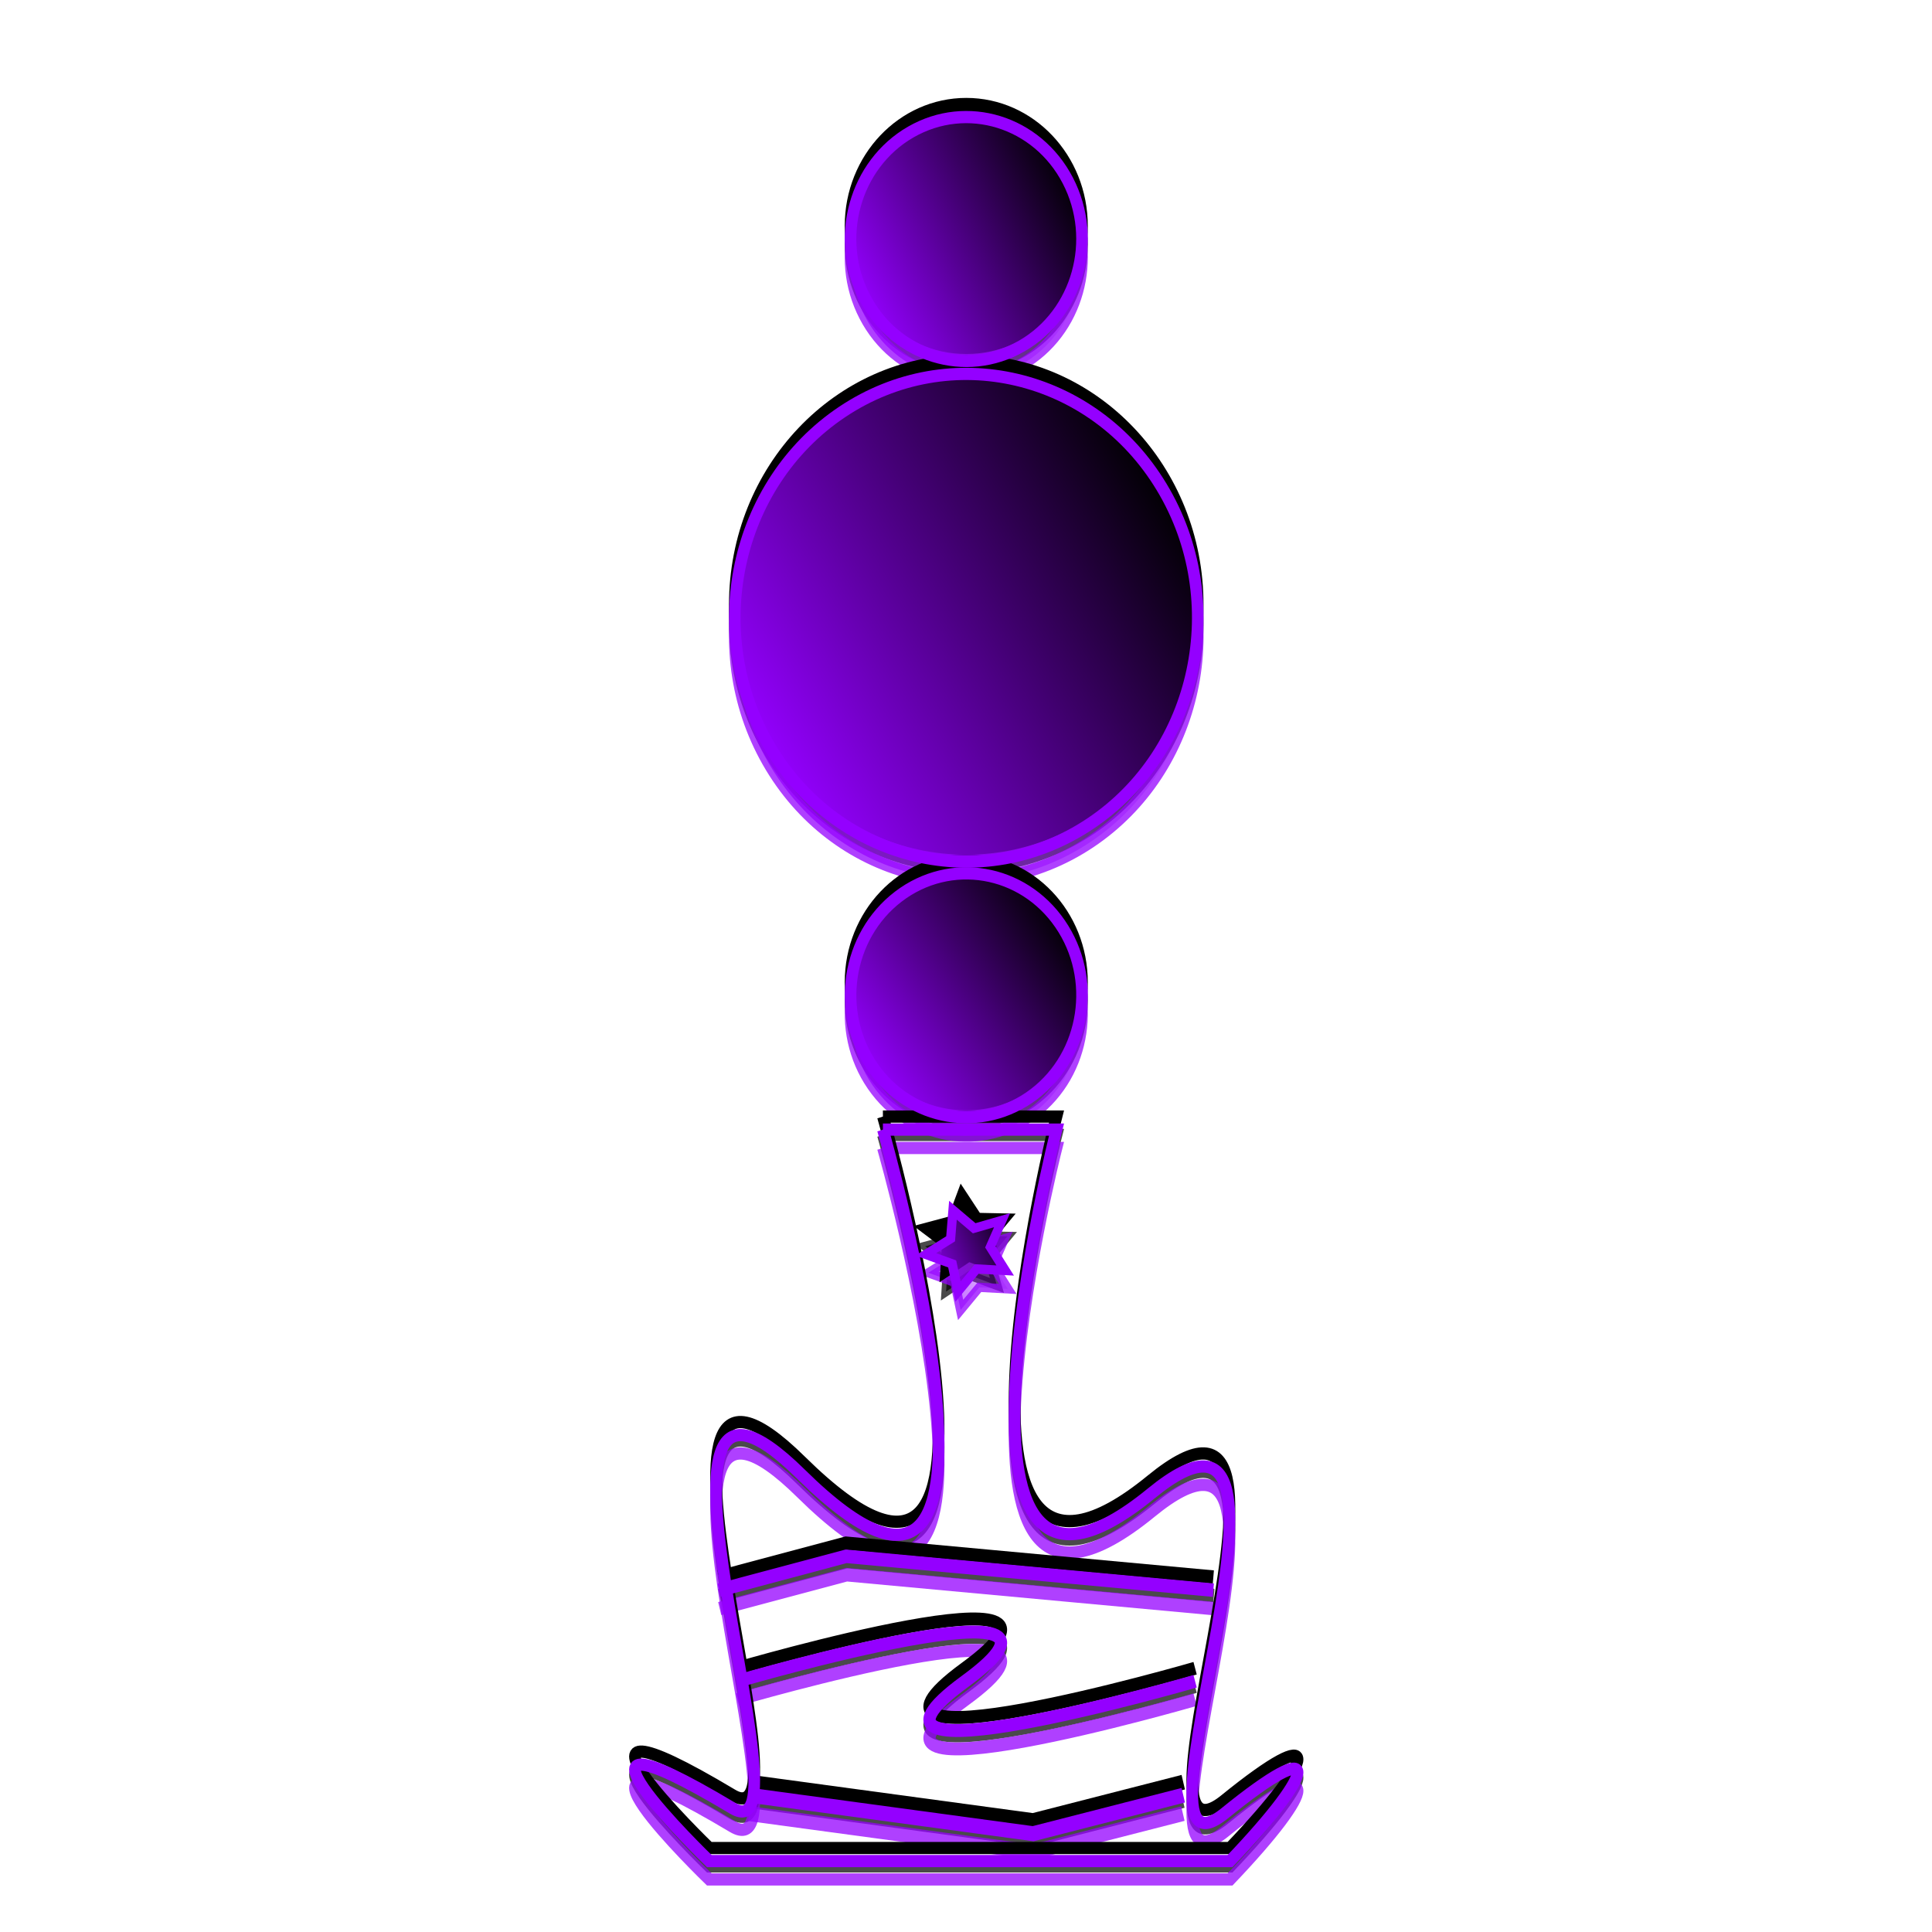 <?xml version="1.0" encoding="UTF-8" standalone="no"?>
<svg
   xmlns:dc="http://purl.org/dc/elements/1.1/"
   xmlns:cc="http://creativecommons.org/ns#"
   xmlns:rdf="http://www.w3.org/1999/02/22-rdf-syntax-ns#"
   xmlns:svg="http://www.w3.org/2000/svg"
   xmlns="http://www.w3.org/2000/svg"
   xmlns:xlink="http://www.w3.org/1999/xlink"
   xmlns:sodipodi="http://sodipodi.sourceforge.net/DTD/sodipodi-0.dtd"
   xmlns:inkscape="http://www.inkscape.org/namespaces/inkscape"
   width="200"
   height="200"
   viewBox="0 0 52.917 52.917"
   version="1.1"
   id="svg6808"
   inkscape:version="1.0.2 (e86c870879, 2021-01-15, custom)"
   sodipodi:docname="bd.svg"
   inkscape:export-filename="C:\Users\guilh\OneDrive\Ambiente de Trabalho\Estudar\12º ano\AI\edição de imagem\chessPieces\bin\bd.png"
   inkscape:export-xdpi="96"
   inkscape:export-ydpi="96">
  <defs
     id="defs6802">
    <linearGradient
       inkscape:collect="always"
       id="linearGradient7544">
      <stop
         style="stop-color:#9400ff;stop-opacity:1;"
         offset="0"
         id="stop7540" />
      <stop
         style="stop-color:#9400ff;stop-opacity:0;"
         offset="1"
         id="stop7542" />
    </linearGradient>
    <linearGradient
       inkscape:collect="always"
       id="linearGradient7536">
      <stop
         style="stop-color:#9400ff;stop-opacity:1;"
         offset="0"
         id="stop7532" />
      <stop
         style="stop-color:#9400ff;stop-opacity:0;"
         offset="1"
         id="stop7534" />
    </linearGradient>
    <linearGradient
       inkscape:collect="always"
       id="linearGradient7528">
      <stop
         style="stop-color:#9400ff;stop-opacity:1;"
         offset="0"
         id="stop7524" />
      <stop
         style="stop-color:#9400ff;stop-opacity:0;"
         offset="1"
         id="stop7526" />
    </linearGradient>
    <linearGradient
       inkscape:collect="always"
       id="linearGradient7520">
      <stop
         style="stop-color:#9400ff;stop-opacity:1;"
         offset="0"
         id="stop7516" />
      <stop
         style="stop-color:#9400ff;stop-opacity:0;"
         offset="1"
         id="stop7518" />
    </linearGradient>
    <linearGradient
       inkscape:collect="always"
       xlink:href="#linearGradient7520"
       id="linearGradient7522"
       x1="15.256"
       y1="21"
       x2="20.813"
       y2="21"
       gradientUnits="userSpaceOnUse"
       gradientTransform="translate(0.492,0.269)" />
    <linearGradient
       inkscape:collect="always"
       xlink:href="#linearGradient7528"
       id="linearGradient7530"
       x1="6.823"
       y1="29.086"
       x2="17.671"
       y2="29.086"
       gradientUnits="userSpaceOnUse"
       gradientTransform="translate(0.45,0.285)" />
    <linearGradient
       inkscape:collect="always"
       xlink:href="#linearGradient7536"
       id="linearGradient7538"
       x1="2.802"
       y1="36.371"
       x2="8.358"
       y2="36.371"
       gradientUnits="userSpaceOnUse"
       gradientTransform="translate(0.495,0.358)" />
    <linearGradient
       inkscape:collect="always"
       xlink:href="#linearGradient7544"
       id="linearGradient7546"
       x1="25.692"
       y1="31.459"
       x2="28.626"
       y2="31.459"
       gradientUnits="userSpaceOnUse" />
    <linearGradient
       inkscape:collect="always"
       xlink:href="#linearGradient7520"
       id="linearGradient7620"
       gradientUnits="userSpaceOnUse"
       x1="15.256"
       y1="21"
       x2="20.813"
       y2="21"
       gradientTransform="translate(30.17,57.096)" />
    <linearGradient
       inkscape:collect="always"
       xlink:href="#linearGradient7528"
       id="linearGradient7622"
       gradientUnits="userSpaceOnUse"
       x1="6.823"
       y1="29.086"
       x2="17.671"
       y2="29.086"
       gradientTransform="translate(26.387,58.939)" />
    <linearGradient
       inkscape:collect="always"
       xlink:href="#linearGradient7536"
       id="linearGradient7624"
       gradientUnits="userSpaceOnUse"
       x1="2.802"
       y1="36.371"
       x2="8.358"
       y2="36.371"
       gradientTransform="translate(22.74,60.441)" />
    <linearGradient
       inkscape:collect="always"
       xlink:href="#linearGradient7544"
       id="linearGradient7626"
       gradientUnits="userSpaceOnUse"
       x1="25.692"
       y1="31.459"
       x2="28.626"
       y2="31.459" />
    <linearGradient
       inkscape:collect="always"
       xlink:href="#linearGradient7520"
       id="linearGradient7780"
       gradientUnits="userSpaceOnUse"
       x1="15.256"
       y1="21"
       x2="20.813"
       y2="21"
       gradientTransform="translate(41.154,-1.539)" />
    <linearGradient
       inkscape:collect="always"
       xlink:href="#linearGradient7528"
       id="linearGradient7782"
       gradientUnits="userSpaceOnUse"
       x1="6.823"
       y1="29.086"
       x2="17.671"
       y2="29.086"
       gradientTransform="translate(41.167,1.144)" />
    <linearGradient
       inkscape:collect="always"
       xlink:href="#linearGradient7536"
       id="linearGradient7784"
       gradientUnits="userSpaceOnUse"
       x1="2.802"
       y1="36.371"
       x2="8.358"
       y2="36.371"
       gradientTransform="translate(41.02,3.655)" />
    <linearGradient
       inkscape:collect="always"
       xlink:href="#linearGradient7544"
       id="linearGradient7786"
       gradientUnits="userSpaceOnUse"
       x1="25.692"
       y1="31.459"
       x2="28.626"
       y2="31.459" />
    <filter
       inkscape:collect="always"
       style="color-interpolation-filters:sRGB"
       id="filter8316"
       x="-0.081"
       width="1.161"
       y="-0.081"
       height="1.161">
      <feGaussianBlur
         inkscape:collect="always"
         stdDeviation="0.178"
         id="feGaussianBlur8318" />
    </filter>
    <filter
       inkscape:collect="always"
       style="color-interpolation-filters:sRGB"
       id="filter8320"
       x="-0.04"
       width="1.081"
       y="-0.04"
       height="1.081">
      <feGaussianBlur
         inkscape:collect="always"
         stdDeviation="0.178"
         id="feGaussianBlur8322" />
    </filter>
    <filter
       inkscape:collect="always"
       style="color-interpolation-filters:sRGB"
       id="filter8324"
       x="-0.081"
       width="1.161"
       y="-0.081"
       height="1.161">
      <feGaussianBlur
         inkscape:collect="always"
         stdDeviation="0.178"
         id="feGaussianBlur8326" />
    </filter>
    <filter
       inkscape:collect="always"
       style="color-interpolation-filters:sRGB"
       id="filter8328"
       x="-0.028"
       width="1.056"
       y="-0.027"
       height="1.054">
      <feGaussianBlur
         inkscape:collect="always"
         stdDeviation="0.178"
         id="feGaussianBlur8330" />
    </filter>
    <filter
       inkscape:collect="always"
       style="color-interpolation-filters:sRGB"
       id="filter8332"
       x="-0.043"
       width="1.086"
       y="-0.512"
       height="2.023">
      <feGaussianBlur
         inkscape:collect="always"
         stdDeviation="0.178"
         id="feGaussianBlur8334" />
    </filter>
    <filter
       inkscape:collect="always"
       style="color-interpolation-filters:sRGB"
       id="filter8336"
       x="-0.041"
       width="1.082"
       y="-0.2"
       height="1.4">
      <feGaussianBlur
         inkscape:collect="always"
         stdDeviation="0.178"
         id="feGaussianBlur8338" />
    </filter>
    <filter
       inkscape:collect="always"
       style="color-interpolation-filters:sRGB"
       id="filter8340"
       x="-0.038"
       width="1.076"
       y="-0.581"
       height="2.163">
      <feGaussianBlur
         inkscape:collect="always"
         stdDeviation="0.178"
         id="feGaussianBlur8342" />
    </filter>
    <filter
       inkscape:collect="always"
       style="color-interpolation-filters:sRGB"
       id="filter8344"
       x="-0.236"
       width="1.472"
       y="-0.238"
       height="1.477">
      <feGaussianBlur
         inkscape:collect="always"
         stdDeviation="0.231"
         id="feGaussianBlur8346" />
    </filter>
    <filter
       inkscape:collect="always"
       style="color-interpolation-filters:sRGB"
       id="filter8348"
       x="-0.081"
       width="1.161"
       y="-0.081"
       height="1.161">
      <feGaussianBlur
         inkscape:collect="always"
         stdDeviation="0.178"
         id="feGaussianBlur8350" />
    </filter>
    <filter
       inkscape:collect="always"
       style="color-interpolation-filters:sRGB"
       id="filter8352"
       x="-0.04"
       width="1.081"
       y="-0.04"
       height="1.081">
      <feGaussianBlur
         inkscape:collect="always"
         stdDeviation="0.178"
         id="feGaussianBlur8354" />
    </filter>
    <filter
       inkscape:collect="always"
       style="color-interpolation-filters:sRGB"
       id="filter8356"
       x="-0.081"
       width="1.161"
       y="-0.081"
       height="1.161">
      <feGaussianBlur
         inkscape:collect="always"
         stdDeviation="0.178"
         id="feGaussianBlur8358" />
    </filter>
    <filter
       inkscape:collect="always"
       style="color-interpolation-filters:sRGB"
       id="filter8360"
       x="-0.028"
       width="1.056"
       y="-0.027"
       height="1.054">
      <feGaussianBlur
         inkscape:collect="always"
         stdDeviation="0.178"
         id="feGaussianBlur8362" />
    </filter>
    <filter
       inkscape:collect="always"
       style="color-interpolation-filters:sRGB"
       id="filter8364"
       x="-0.043"
       width="1.086"
       y="-0.512"
       height="2.023">
      <feGaussianBlur
         inkscape:collect="always"
         stdDeviation="0.178"
         id="feGaussianBlur8366" />
    </filter>
    <filter
       inkscape:collect="always"
       style="color-interpolation-filters:sRGB"
       id="filter8368"
       x="-0.041"
       width="1.082"
       y="-0.2"
       height="1.4">
      <feGaussianBlur
         inkscape:collect="always"
         stdDeviation="0.178"
         id="feGaussianBlur8370" />
    </filter>
    <filter
       inkscape:collect="always"
       style="color-interpolation-filters:sRGB"
       id="filter8372"
       x="-0.038"
       width="1.076"
       y="-0.581"
       height="2.163">
      <feGaussianBlur
         inkscape:collect="always"
         stdDeviation="0.178"
         id="feGaussianBlur8374" />
    </filter>
    <filter
       inkscape:collect="always"
       style="color-interpolation-filters:sRGB"
       id="filter8376"
       x="-0.245"
       width="1.489"
       y="-0.233"
       height="1.466">
      <feGaussianBlur
         inkscape:collect="always"
         stdDeviation="0.231"
         id="feGaussianBlur8378" />
    </filter>
  </defs>
  <sodipodi:namedview
     id="base"
     pagecolor="#ffffff"
     bordercolor="#666666"
     borderopacity="1.0"
     inkscape:pageopacity="0.0"
     inkscape:pageshadow="2"
     inkscape:zoom="2.8"
     inkscape:cx="127.99319"
     inkscape:cy="104.16096"
     inkscape:document-units="mm"
     inkscape:current-layer="layer1"
     inkscape:document-rotation="0"
     showgrid="true"
     units="px"
     showguides="true"
     inkscape:guide-bbox="true"
     inkscape:snap-global="true"
     inkscape:window-width="1738"
     inkscape:window-height="1030"
     inkscape:window-x="128"
     inkscape:window-y="0"
     inkscape:window-maximized="0">
    <inkscape:grid
       type="xygrid"
       id="grid7371" />
    <sodipodi:guide
       position="25.135,50.271"
       orientation="0,-1"
       id="guide7508" />
    <sodipodi:guide
       position="17.198,25.135"
       orientation="1,0"
       id="guide7510" />
    <sodipodi:guide
       position="25.135,1.323"
       orientation="0,-1"
       id="guide7512" />
    <sodipodi:guide
       position="35.719,19.844"
       orientation="1,0"
       id="guide7514" />
  </sodipodi:namedview>
  <g
     inkscape:label="Camada 1"
     inkscape:groupmode="layer"
     id="layer1">
    <circle
       style="fill:url(#linearGradient7620);fill-opacity:1;stroke:#9400ff;stroke-width:0.265;stroke-opacity:1"
       id="path1501-2-7"
       cx="48.204"
       cy="78.096"
       r="2.646"
       transform="rotate(-28.667)" />
    <circle
       style="fill:url(#linearGradient7622);fill-opacity:1;stroke:#9400ff;stroke-width:0.265;stroke-opacity:1"
       id="path1503-3-2"
       cx="38.634"
       cy="88.026"
       r="5.292"
       transform="rotate(-32.401)" />
    <circle
       style="fill:url(#linearGradient7624);fill-opacity:1;stroke:#9400ff;stroke-width:0.265;stroke-opacity:1"
       id="path1501-6-0-1"
       cx="28.32"
       cy="96.811"
       r="2.646"
       transform="rotate(-35.901)" />
    <path
       style="fill:none;stroke:#9400ff;stroke-width:0.265px;stroke-linecap:butt;stroke-linejoin:miter;stroke-opacity:1"
       d="m 77.674,64.728 c 0,0 3.869,12.854 -1.87,7.481 -4.448,-4.164 0.409,8.367 -1.568,7.246 -4.69,-2.662 -0.531,1.148 -0.531,1.148 l 11.906,1e-6 c 2.036,-2.026 2.121,-2.765 -0.115,-1.042 -2.565,1.975 2.634,-10.294 -1.687,-6.937 -5.398,4.194 -2.166,-7.896 -2.166,-7.896 h -3.969"
       id="path1530-6-5"
       sodipodi:nodetypes="cssccsscc" />
    <path
       style="fill:none;stroke:#9400ff;stroke-width:0.324px;stroke-linecap:butt;stroke-linejoin:miter;stroke-opacity:1"
       d="m 74.748,79.174 6.489,0.835 3.433,-0.835"
       id="path1532-7-7"
       sodipodi:nodetypes="ccc" />
    <path
       style="fill:none;stroke:#9400ff;stroke-width:0.281px;stroke-linecap:butt;stroke-linejoin:miter;stroke-opacity:1"
       d="m 74.561,76.701 c 0,0 8.674,-2.405 5.206,0 -3.468,2.405 5.257,0 5.257,0"
       id="path1534-1-2"
       sodipodi:nodetypes="czc" />
    <path
       style="fill:none;stroke:#9400ff;stroke-width:0.292px;stroke-linecap:butt;stroke-linejoin:miter;stroke-opacity:1"
       d="m 74.093,74.724 2.901,-0.735 8.397,0.735"
       id="path1536-3-6"
       sodipodi:nodetypes="ccc" />
    <path
       sodipodi:type="star"
       style="fill:url(#linearGradient7626);fill-opacity:1;stroke:#9400ff;stroke-width:0.265;stroke-opacity:1"
       id="path1538-7-7"
       sodipodi:sides="5"
       sodipodi:cx="27.161266"
       sodipodi:cy="31.604622"
       sodipodi:r1="1.2428751"
       sodipodi:r2="0.62143755"
       sodipodi:arg1="0.93804749"
       sodipodi:arg2="1.566366"
       inkscape:flatsided="false"
       inkscape:rounded="0"
       inkscape:randomized="0"
       inkscape:transform-center-x="0.076124021"
       inkscape:transform-center-y="0.033341947"
       transform="matrix(0.739,-0.31,0.288,0.685,50.548,54.098)"
       d="m 27.896,32.607 -0.732,-0.381 -0.729,0.387 0.136,-0.814 -0.594,-0.573 0.816,-0.122 0.362,-0.742 0.369,0.738 0.817,0.115 -0.588,0.579 z" />
    <circle
       style="fill:#000000;fill-opacity:1;stroke:#000000;stroke-width:0.265;stroke-opacity:1"
       id="path1501-9-0"
       cx="73.523"
       cy="99.733"
       r="2.646" />
    <circle
       style="fill:#000000;fill-opacity:1;stroke:#000000;stroke-width:0.265;stroke-opacity:1"
       id="path1503-8-8"
       cx="73.551"
       cy="107.954"
       r="5.292" />
    <circle
       style="fill:#000000;fill-opacity:1;stroke:#000000;stroke-width:0.265;stroke-opacity:1"
       id="path1501-6-7-1"
       cx="73.472"
       cy="116.147"
       r="2.646" />
    <path
       style="fill:none;stroke:#000000;stroke-width:0.265px;stroke-linecap:butt;stroke-linejoin:miter;stroke-opacity:1"
       d="m 71.438,119.062 c 0,0 3.869,12.854 -1.87,7.481 -4.448,-4.164 0.409,8.367 -1.568,7.246 -4.69,-2.662 -0.531,1.148 -0.531,1.148 h 11.906 c 2.036,-2.026 2.121,-2.765 -0.115,-1.042 -2.565,1.975 2.634,-10.294 -1.687,-6.937 -5.398,4.194 -2.166,-7.896 -2.166,-7.896 H 71.438"
       id="path1530-9-9"
       sodipodi:nodetypes="cssccsscc" />
    <path
       style="fill:none;stroke:#000000;stroke-width:0.324px;stroke-linecap:butt;stroke-linejoin:miter;stroke-opacity:1"
       d="m 68.511,133.508 6.489,0.835 3.433,-0.835"
       id="path1532-6-2"
       sodipodi:nodetypes="ccc" />
    <path
       style="fill:none;stroke:#000000;stroke-width:0.281px;stroke-linecap:butt;stroke-linejoin:miter;stroke-opacity:1"
       d="m 68.324,131.036 c 0,0 8.674,-2.405 5.206,0 -3.468,2.405 5.257,0 5.257,0"
       id="path1534-8-2"
       sodipodi:nodetypes="czc" />
    <path
       style="fill:none;stroke:#000000;stroke-width:0.292px;stroke-linecap:butt;stroke-linejoin:miter;stroke-opacity:1"
       d="m 67.856,129.058 2.901,-0.735 8.397,0.735"
       id="path1536-9-1"
       sodipodi:nodetypes="ccc" />
    <path
       sodipodi:type="star"
       style="fill:#000000;fill-opacity:1;stroke:#000000;stroke-width:0.265;stroke-opacity:1"
       id="path1538-5-5"
       sodipodi:sides="5"
       sodipodi:cx="27.161266"
       sodipodi:cy="31.604622"
       sodipodi:r1="1.2428751"
       sodipodi:r2="0.62143755"
       sodipodi:arg1="0.93804749"
       sodipodi:arg2="1.566366"
       inkscape:flatsided="false"
       inkscape:rounded="0"
       inkscape:randomized="0"
       inkscape:transform-center-x="0.032829717"
       inkscape:transform-center-y="-0.054046142"
       transform="matrix(0.796,-0.088,0.082,0.738,49.244,100.72)"
       d="m 27.896,32.607 -0.732,-0.381 -0.729,0.387 0.136,-0.814 -0.594,-0.573 0.816,-0.122 0.362,-0.742 0.369,0.738 0.817,0.115 -0.588,0.579 z" />
    <g
       id="g1035"
       transform="matrix(1.198,0,0,1.262,-5.231,-5.286)">
      <ellipse
         style="opacity:1;fill:#ffffff;fill-opacity:1;stroke:#ffffff;stroke-width:0.278;stroke-opacity:1"
         id="path1501-9-7"
         cx="26.458"
         cy="8.857"
         rx="2.88"
         ry="2.684" />
      <ellipse
         style="opacity:1;fill:#ffffff;fill-opacity:1;stroke:#ffffff;stroke-width:0.278;stroke-opacity:1"
         id="path1503-8-0"
         cx="26.458"
         cy="17.196"
         rx="5.761"
         ry="5.368" />
      <ellipse
         style="opacity:1;fill:#ffffff;fill-opacity:1;stroke:#ffffff;stroke-width:0.278;stroke-opacity:1"
         id="path1501-6-7-11"
         cx="26.458"
         cy="25.507"
         rx="2.88"
         ry="2.684" />
      <path
         style="opacity:1;fill:#ffffff;fill-opacity:1;stroke:#ffffff;stroke-width:0.278px;stroke-linecap:butt;stroke-linejoin:miter;stroke-opacity:1"
         d="m 24.383,28.464 c 0,0 4.212,13.038 -2.036,7.589 -4.843,-4.223 0.445,8.488 -1.706,7.35 -5.106,-2.7 -0.578,1.164 -0.578,1.164 h 12.961 c 2.216,-2.055 2.309,-2.804 -0.125,-1.057 -2.793,2.004 2.867,-10.442 -1.837,-7.036 -5.877,4.254 -2.358,-8.009 -2.358,-8.009 h -4.32"
         id="path1530-9-4"
         sodipodi:nodetypes="cssccsscc" />
      <path
         style="opacity:1;fill:#ffffff;fill-opacity:1;stroke:#ffffff;stroke-width:0.341px;stroke-linecap:butt;stroke-linejoin:miter;stroke-opacity:1"
         d="m 21.049,43.118 7.064,0.847 3.737,-0.847"
         id="path1532-6-9"
         sodipodi:nodetypes="ccc" />
      <path
         style="opacity:1;fill:#ffffff;fill-opacity:1;stroke:#ffffff;stroke-width:0.296px;stroke-linecap:butt;stroke-linejoin:miter;stroke-opacity:1"
         d="m 20.763,40.609 c 0,0 9.443,-2.44 5.668,0 -3.775,2.44 5.723,0 5.723,0"
         id="path1534-8-24"
         sodipodi:nodetypes="czc" />
      <path
         style="opacity:1;fill:#ffffff;fill-opacity:1;stroke:#ffffff;stroke-width:0.307px;stroke-linecap:butt;stroke-linejoin:miter;stroke-opacity:1"
         d="m 20.32,38.603 3.158,-0.746 9.141,0.746"
         id="path1536-9-19"
         sodipodi:nodetypes="ccc" />
      <path
         sodipodi:type="star"
         style="opacity:1;fill:#ffffff;fill-opacity:1;stroke:#ffffff;stroke-width:0.265;stroke-opacity:1"
         id="path1538-5-9"
         sodipodi:sides="5"
         sodipodi:cx="27.161266"
         sodipodi:cy="31.604622"
         sodipodi:r1="1.2428751"
         sodipodi:r2="0.62143755"
         sodipodi:arg1="0.93804749"
         sodipodi:arg2="1.566366"
         inkscape:flatsided="false"
         inkscape:rounded="0"
         inkscape:randomized="0"
         inkscape:transform-center-x="0.035739121"
         inkscape:transform-center-y="-0.054822786"
         transform="matrix(0.867,-0.09,0.089,0.749,0.137,9.859)"
         d="m 27.896,32.607 -0.732,-0.381 -0.729,0.387 0.136,-0.814 -0.594,-0.573 0.816,-0.122 0.362,-0.742 0.369,0.738 0.817,0.115 -0.588,0.579 z" />
      <ellipse
         style="opacity:1;fill:#ffffff;fill-opacity:1;stroke:#ffffff;stroke-width:0.279;stroke-opacity:1"
         id="path1501-2-8"
         cx="18.224"
         cy="20.194"
         transform="matrix(0.891,-0.454,0.506,0.862,0,0)"
         rx="2.836"
         ry="2.73" />
      <ellipse
         style="opacity:1;fill:#ffffff;fill-opacity:1;stroke:#ffffff;stroke-width:0.279;stroke-opacity:1"
         id="path1503-3-7"
         cx="12.05"
         cy="28.575"
         transform="matrix(0.861,-0.509,0.563,0.827,0,0)"
         rx="5.651"
         ry="5.483" />
      <ellipse
         style="opacity:1;fill:#ffffff;fill-opacity:1;stroke:#ffffff;stroke-width:0.279;stroke-opacity:1"
         id="path1501-6-0-0"
         cx="5.08"
         cy="36.262"
         transform="matrix(0.829,-0.559,0.614,0.79,0,0)"
         rx="2.814"
         ry="2.753" />
      <path
         style="opacity:1;fill:#ffffff;fill-opacity:1;stroke:#ffffff;stroke-width:0.278px;stroke-linecap:butt;stroke-linejoin:miter;stroke-opacity:1"
         d="m 24.383,28.752 c 0,0 4.212,13.038 -2.036,7.589 -4.843,-4.223 0.445,8.488 -1.706,7.35 -5.106,-2.7 -0.578,1.164 -0.578,1.164 l 12.961,10e-7 c 2.216,-2.055 2.309,-2.804 -0.125,-1.057 -2.793,2.004 2.867,-10.442 -1.837,-7.036 -5.877,4.254 -2.358,-8.009 -2.358,-8.009 h -4.32"
         id="path1530-6-6"
         sodipodi:nodetypes="cssccsscc" />
      <path
         style="opacity:1;fill:#ffffff;fill-opacity:1;stroke:#ffffff;stroke-width:0.341px;stroke-linecap:butt;stroke-linejoin:miter;stroke-opacity:1"
         d="M 21.049,43.405 28.113,44.252 31.85,43.405"
         id="path1532-7-6"
         sodipodi:nodetypes="ccc" />
      <path
         style="opacity:1;fill:#ffffff;fill-opacity:1;stroke:#ffffff;stroke-width:0.296px;stroke-linecap:butt;stroke-linejoin:miter;stroke-opacity:1"
         d="m 20.763,40.897 c 0,0 9.443,-2.44 5.668,0 -3.775,2.44 5.723,0 5.723,0"
         id="path1534-1-3"
         sodipodi:nodetypes="czc" />
      <path
         style="opacity:1;fill:#ffffff;fill-opacity:1;stroke:#ffffff;stroke-width:0.307px;stroke-linecap:butt;stroke-linejoin:miter;stroke-opacity:1"
         d="m 20.32,38.891 3.158,-0.746 9.141,0.746"
         id="path1536-3-1"
         sodipodi:nodetypes="ccc" />
      <path
         sodipodi:type="star"
         style="opacity:1;fill:#ffffff;fill-opacity:1;stroke:#ffffff;stroke-width:0.265;stroke-opacity:1"
         id="path1538-7-72"
         sodipodi:sides="5"
         sodipodi:cx="27.161266"
         sodipodi:cy="31.604622"
         sodipodi:r1="1.2428751"
         sodipodi:r2="0.62143755"
         sodipodi:arg1="0.93804749"
         sodipodi:arg2="1.566366"
         inkscape:flatsided="false"
         inkscape:rounded="0"
         inkscape:randomized="0"
         inkscape:transform-center-x="0.082870434"
         inkscape:transform-center-y="0.033820908"
         transform="matrix(0.804,-0.315,0.313,0.694,-5.173,17.969)"
         d="m 27.896,32.607 -0.732,-0.381 -0.729,0.387 0.136,-0.814 -0.594,-0.573 0.816,-0.122 0.362,-0.742 0.369,0.738 0.817,0.115 -0.588,0.579 z" />
      <ellipse
         style="opacity:1;fill:#ffffff;fill-opacity:1;stroke:#ffffff;stroke-width:0.278;stroke-opacity:1"
         id="path1501-9-6-3"
         cx="26.458"
         cy="8.453"
         rx="2.88"
         ry="2.684" />
      <ellipse
         style="opacity:1;fill:#ffffff;fill-opacity:1;stroke:#ffffff;stroke-width:0.278;stroke-opacity:1"
         id="path1503-8-1-9"
         cx="26.458"
         cy="16.792"
         rx="5.761"
         ry="5.368" />
      <ellipse
         style="opacity:1;fill:#ffffff;fill-opacity:1;stroke:#ffffff;stroke-width:0.278;stroke-opacity:1"
         id="path1501-6-7-12-8"
         cx="26.458"
         cy="25.103"
         rx="2.88"
         ry="2.684" />
      <path
         style="opacity:1;fill:#ffffff;fill-opacity:1;stroke:#ffffff;stroke-width:0.278px;stroke-linecap:butt;stroke-linejoin:miter;stroke-opacity:1"
         d="m 24.383,28.06 c 0,0 4.212,13.038 -2.036,7.589 -4.843,-4.223 0.445,8.488 -1.706,7.35 -5.106,-2.7 -0.578,1.164 -0.578,1.164 h 12.961 c 2.216,-2.055 2.309,-2.804 -0.125,-1.057 -2.793,2.004 2.867,-10.442 -1.837,-7.036 -5.877,4.254 -2.358,-8.009 -2.358,-8.009 h -4.32"
         id="path1530-9-0-8"
         sodipodi:nodetypes="cssccsscc" />
      <path
         style="opacity:1;fill:#ffffff;fill-opacity:1;stroke:#ffffff;stroke-width:0.341px;stroke-linecap:butt;stroke-linejoin:miter;stroke-opacity:1"
         d="m 21.049,42.713 7.064,0.847 3.737,-0.847"
         id="path1532-6-7-9"
         sodipodi:nodetypes="ccc" />
      <path
         style="opacity:1;fill:#ffffff;fill-opacity:1;stroke:#ffffff;stroke-width:0.296px;stroke-linecap:butt;stroke-linejoin:miter;stroke-opacity:1"
         d="m 20.763,40.205 c 0,0 9.443,-2.44 5.668,0 -3.775,2.44 5.723,0 5.723,0"
         id="path1534-8-5-5"
         sodipodi:nodetypes="czc" />
      <path
         style="opacity:1;fill:#ffffff;fill-opacity:1;stroke:#ffffff;stroke-width:0.307px;stroke-linecap:butt;stroke-linejoin:miter;stroke-opacity:1"
         d="m 20.32,38.199 3.158,-0.746 9.141,0.746"
         id="path1536-9-3-8"
         sodipodi:nodetypes="ccc" />
      <path
         sodipodi:type="star"
         style="opacity:1;fill:#ffffff;fill-opacity:1;stroke:#ffffff;stroke-width:0.265;stroke-opacity:1"
         id="path1538-5-3-9"
         sodipodi:sides="5"
         sodipodi:cx="27.161266"
         sodipodi:cy="31.604622"
         sodipodi:r1="1.2428751"
         sodipodi:r2="0.62143755"
         sodipodi:arg1="0.93804749"
         sodipodi:arg2="1.566366"
         inkscape:flatsided="false"
         inkscape:rounded="0"
         inkscape:randomized="0"
         inkscape:transform-center-x="0.035738464"
         inkscape:transform-center-y="-0.054822153"
         transform="matrix(0.867,-0.09,0.089,0.749,0.137,9.454)"
         d="m 27.896,32.607 -0.732,-0.381 -0.729,0.387 0.136,-0.814 -0.594,-0.573 0.816,-0.122 0.362,-0.742 0.369,0.738 0.817,0.115 -0.588,0.579 z" />
      <ellipse
         style="opacity:1;fill:#ffffff;fill-opacity:1;stroke:#ffffff;stroke-width:0.279;stroke-opacity:1"
         id="path1501-2-5-1"
         cx="18.429"
         cy="19.833"
         transform="matrix(0.891,-0.454,0.506,0.862,0,0)"
         rx="2.836"
         ry="2.73" />
      <ellipse
         style="opacity:1;fill:#ffffff;fill-opacity:1;stroke:#ffffff;stroke-width:0.279;stroke-opacity:1"
         id="path1503-3-5-8"
         cx="12.278"
         cy="28.226"
         transform="matrix(0.861,-0.509,0.563,0.827,0,0)"
         rx="5.651"
         ry="5.483" />
      <ellipse
         style="opacity:1;fill:#ffffff;fill-opacity:1;stroke:#ffffff;stroke-width:0.279;stroke-opacity:1"
         id="path1501-6-0-9-3"
         cx="5.328"
         cy="35.926"
         transform="matrix(0.829,-0.559,0.614,0.79,0,0)"
         rx="2.814"
         ry="2.753" />
      <path
         style="opacity:1;fill:#ffffff;fill-opacity:1;stroke:#ffffff;stroke-width:0.278px;stroke-linecap:butt;stroke-linejoin:miter;stroke-opacity:1"
         d="m 24.383,28.347 c 0,0 4.212,13.038 -2.036,7.589 -4.843,-4.223 0.445,8.488 -1.706,7.35 -5.106,-2.7 -0.578,1.164 -0.578,1.164 l 12.961,10e-7 c 2.216,-2.055 2.309,-2.804 -0.125,-1.057 -2.793,2.004 2.867,-10.442 -1.837,-7.036 -5.877,4.254 -2.358,-8.009 -2.358,-8.009 h -4.32"
         id="path1530-6-1-3"
         sodipodi:nodetypes="cssccsscc" />
      <path
         style="opacity:1;fill:#ffffff;fill-opacity:1;stroke:#ffffff;stroke-width:0.341px;stroke-linecap:butt;stroke-linejoin:miter;stroke-opacity:1"
         d="m 21.049,43.001 7.064,0.847 3.737,-0.847"
         id="path1532-7-4-0"
         sodipodi:nodetypes="ccc" />
      <path
         style="opacity:1;fill:#ffffff;fill-opacity:1;stroke:#ffffff;stroke-width:0.296px;stroke-linecap:butt;stroke-linejoin:miter;stroke-opacity:1"
         d="m 20.763,40.492 c 0,0 9.443,-2.44 5.668,0 -3.775,2.44 5.723,0 5.723,0"
         id="path1534-1-5-9"
         sodipodi:nodetypes="czc" />
      <path
         style="opacity:1;fill:#ffffff;fill-opacity:1;stroke:#ffffff;stroke-width:0.307px;stroke-linecap:butt;stroke-linejoin:miter;stroke-opacity:1"
         d="m 20.32,38.486 3.158,-0.746 9.141,0.746"
         id="path1536-3-4-5"
         sodipodi:nodetypes="ccc" />
      <path
         sodipodi:type="star"
         style="opacity:1;fill:#ffffff;fill-opacity:1;stroke:#ffffff;stroke-width:0.265;stroke-opacity:1"
         id="path1538-7-1-0"
         sodipodi:sides="5"
         sodipodi:cx="27.161266"
         sodipodi:cy="31.604622"
         sodipodi:r1="1.2428751"
         sodipodi:r2="0.62143755"
         sodipodi:arg1="0.93804749"
         sodipodi:arg2="1.566366"
         inkscape:flatsided="false"
         inkscape:rounded="0"
         inkscape:randomized="0"
         inkscape:transform-center-x="0.082870777"
         inkscape:transform-center-y="0.033821134"
         transform="matrix(0.804,-0.315,0.313,0.694,-5.173,17.564)"
         d="m 27.896,32.607 -0.732,-0.381 -0.729,0.387 0.136,-0.814 -0.594,-0.573 0.816,-0.122 0.362,-0.742 0.369,0.738 0.817,0.115 -0.588,0.579 z" />
      <circle
         style="opacity:0.709;fill:#000000;fill-opacity:1;stroke:#000000;stroke-width:0.265;stroke-opacity:1"
         id="path1501-9"
         cx="26.458"
         cy="9.491"
         r="2.646" />
      <circle
         style="opacity:0.709;fill:#000000;fill-opacity:1;stroke:#000000;stroke-width:0.265;stroke-opacity:1"
         id="path1503-8"
         cx="26.458"
         cy="17.712"
         r="5.292" />
      <circle
         style="opacity:0.709;fill:#000000;fill-opacity:1;stroke:#000000;stroke-width:0.265;stroke-opacity:1"
         id="path1501-6-7"
         cx="26.458"
         cy="25.906"
         r="2.646" />
      <path
         style="opacity:0.709;fill:none;stroke:#000000;stroke-width:0.265px;stroke-linecap:butt;stroke-linejoin:miter;stroke-opacity:1"
         d="m 24.552,28.821 c 0,0 3.869,12.854 -1.87,7.481 -4.448,-4.164 0.409,8.367 -1.568,7.246 -4.69,-2.662 -0.531,1.148 -0.531,1.148 h 11.906 c 2.036,-2.026 2.121,-2.765 -0.115,-1.042 -2.565,1.975 2.634,-10.294 -1.687,-6.937 -5.398,4.194 -2.166,-7.896 -2.166,-7.896 h -3.969"
         id="path1530-9"
         sodipodi:nodetypes="cssccsscc" />
      <path
         style="opacity:0.709;fill:none;stroke:#000000;stroke-width:0.324px;stroke-linecap:butt;stroke-linejoin:miter;stroke-opacity:1"
         d="m 21.489,43.266 6.489,0.835 3.433,-0.835"
         id="path1532-6"
         sodipodi:nodetypes="ccc" />
      <path
         style="opacity:0.709;fill:none;stroke:#000000;stroke-width:0.281px;stroke-linecap:butt;stroke-linejoin:miter;stroke-opacity:1"
         d="m 21.227,40.794 c 0,0 8.674,-2.405 5.206,0 -3.468,2.405 5.257,0 5.257,0"
         id="path1534-8"
         sodipodi:nodetypes="czc" />
      <path
         style="opacity:0.709;fill:none;stroke:#000000;stroke-width:0.292px;stroke-linecap:butt;stroke-linejoin:miter;stroke-opacity:1"
         d="m 20.821,38.816 2.901,-0.735 8.397,0.735"
         id="path1536-9"
         sodipodi:nodetypes="ccc" />
      <path
         sodipodi:type="star"
         style="opacity:0.709;fill:#000000;fill-opacity:1;stroke:#000000;stroke-width:0.265;stroke-opacity:1"
         id="path1538-5"
         sodipodi:sides="5"
         sodipodi:cx="27.161266"
         sodipodi:cy="31.604622"
         sodipodi:r1="1.2428751"
         sodipodi:r2="0.62143755"
         sodipodi:arg1="0.93804749"
         sodipodi:arg2="1.566366"
         inkscape:flatsided="false"
         inkscape:rounded="0"
         inkscape:randomized="0"
         inkscape:transform-center-x="0.032829717"
         inkscape:transform-center-y="-0.054046142"
         transform="matrix(0.796,-0.088,0.082,0.738,2.28,10.478)"
         d="m 27.896,32.607 -0.732,-0.381 -0.729,0.387 0.136,-0.814 -0.594,-0.573 0.816,-0.122 0.362,-0.742 0.369,0.738 0.817,0.115 -0.588,0.579 z" />
      <circle
         style="opacity:0.749;fill:url(#linearGradient7522);fill-opacity:1;stroke:#9400ff;stroke-width:0.265;stroke-opacity:1"
         id="path1501-2"
         cx="18.526"
         cy="21.269"
         r="2.646"
         transform="rotate(-28.667)" />
      <circle
         style="opacity:0.749;fill:url(#linearGradient7530);fill-opacity:1;stroke:#9400ff;stroke-width:0.265;stroke-opacity:1"
         id="path1503-3"
         cx="12.696"
         cy="29.372"
         r="5.292"
         transform="rotate(-32.401)" />
      <circle
         style="opacity:0.749;fill:url(#linearGradient7538);fill-opacity:1;stroke:#9400ff;stroke-width:0.265;stroke-opacity:1"
         id="path1501-6-0"
         cx="6.075"
         cy="36.729"
         r="2.646"
         transform="rotate(-35.901)" />
      <path
         style="opacity:0.749;fill:none;stroke:#9400ff;stroke-width:0.265px;stroke-linecap:butt;stroke-linejoin:miter;stroke-opacity:1"
         d="m 24.552,29.104 c 0,0 3.869,12.854 -1.87,7.481 -4.448,-4.164 0.409,8.367 -1.568,7.246 -4.69,-2.662 -0.531,1.148 -0.531,1.148 l 11.906,1e-6 c 2.036,-2.026 2.121,-2.765 -0.115,-1.042 -2.565,1.975 2.634,-10.294 -1.687,-6.937 -5.398,4.194 -2.166,-7.896 -2.166,-7.896 h -3.969"
         id="path1530-6"
         sodipodi:nodetypes="cssccsscc" />
      <path
         style="opacity:0.749;fill:none;stroke:#9400ff;stroke-width:0.324px;stroke-linecap:butt;stroke-linejoin:miter;stroke-opacity:1"
         d="m 21.489,43.55 6.489,0.835 3.433,-0.835"
         id="path1532-7"
         sodipodi:nodetypes="ccc" />
      <path
         style="opacity:0.749;fill:none;stroke:#9400ff;stroke-width:0.281px;stroke-linecap:butt;stroke-linejoin:miter;stroke-opacity:1"
         d="m 21.227,41.077 c 0,0 8.674,-2.405 5.206,0 -3.468,2.405 5.257,0 5.257,0"
         id="path1534-1"
         sodipodi:nodetypes="czc" />
      <path
         style="opacity:0.749;fill:none;stroke:#9400ff;stroke-width:0.292px;stroke-linecap:butt;stroke-linejoin:miter;stroke-opacity:1"
         d="m 20.821,39.1 2.901,-0.735 8.397,0.735"
         id="path1536-3"
         sodipodi:nodetypes="ccc" />
      <path
         sodipodi:type="star"
         style="opacity:0.749;fill:url(#linearGradient7546);fill-opacity:1;stroke:#9400ff;stroke-width:0.265;stroke-opacity:1"
         id="path1538-7"
         sodipodi:sides="5"
         sodipodi:cx="27.161266"
         sodipodi:cy="31.604622"
         sodipodi:r1="1.2428751"
         sodipodi:r2="0.62143755"
         sodipodi:arg1="0.93804749"
         sodipodi:arg2="1.566366"
         inkscape:flatsided="false"
         inkscape:rounded="0"
         inkscape:randomized="0"
         inkscape:transform-center-x="0.076124021"
         inkscape:transform-center-y="0.033341947"
         transform="matrix(0.739,-0.31,0.288,0.685,-2.599,18.474)"
         d="m 27.896,32.607 -0.732,-0.381 -0.729,0.387 0.136,-0.814 -0.594,-0.573 0.816,-0.122 0.362,-0.742 0.369,0.738 0.817,0.115 -0.588,0.579 z" />
      <circle
         style="opacity:1;fill:#000000;fill-opacity:1;stroke:#000000;stroke-width:0.265;stroke-opacity:1;filter:url(#filter8316)"
         id="path1501-9-6"
         cx="26.458"
         cy="9.092"
         r="2.646" />
      <circle
         style="opacity:1;fill:#000000;fill-opacity:1;stroke:#000000;stroke-width:0.265;stroke-opacity:1;filter:url(#filter8320)"
         id="path1503-8-1"
         cx="26.458"
         cy="17.313"
         r="5.292" />
      <circle
         style="opacity:1;fill:#000000;fill-opacity:1;stroke:#000000;stroke-width:0.265;stroke-opacity:1;filter:url(#filter8324)"
         id="path1501-6-7-12"
         cx="26.458"
         cy="25.507"
         r="2.646" />
      <path
         style="opacity:1;fill:none;stroke:#000000;stroke-width:0.265px;stroke-linecap:butt;stroke-linejoin:miter;stroke-opacity:1;filter:url(#filter8328)"
         d="m 24.552,28.422 c 0,0 3.869,12.854 -1.87,7.481 -4.448,-4.164 0.409,8.367 -1.568,7.246 -4.69,-2.662 -0.531,1.148 -0.531,1.148 h 11.906 c 2.036,-2.026 2.121,-2.765 -0.115,-1.042 -2.565,1.975 2.634,-10.294 -1.687,-6.937 -5.398,4.194 -2.166,-7.896 -2.166,-7.896 h -3.969"
         id="path1530-9-0"
         sodipodi:nodetypes="cssccsscc" />
      <path
         style="opacity:1;fill:none;stroke:#000000;stroke-width:0.324px;stroke-linecap:butt;stroke-linejoin:miter;stroke-opacity:1;filter:url(#filter8332)"
         d="m 21.497,42.868 6.489,0.835 3.433,-0.835"
         id="path1532-6-7"
         sodipodi:nodetypes="ccc" />
      <path
         style="opacity:1;fill:none;stroke:#000000;stroke-width:0.281px;stroke-linecap:butt;stroke-linejoin:miter;stroke-opacity:1;filter:url(#filter8336)"
         d="m 21.227,40.395 c 0,0 8.674,-2.405 5.206,0 -3.468,2.405 5.257,0 5.257,0"
         id="path1534-8-5"
         sodipodi:nodetypes="czc" />
      <path
         style="opacity:1;fill:none;stroke:#000000;stroke-width:0.292px;stroke-linecap:butt;stroke-linejoin:miter;stroke-opacity:1;filter:url(#filter8340)"
         d="m 20.809,38.417 2.901,-0.735 8.397,0.735"
         id="path1536-9-3"
         sodipodi:nodetypes="ccc" />
      <path
         sodipodi:type="star"
         style="opacity:1;fill:#000000;fill-opacity:1;stroke:#000000;stroke-width:0.265;stroke-opacity:1;filter:url(#filter8344)"
         id="path1538-5-3"
         sodipodi:sides="5"
         sodipodi:cx="27.161266"
         sodipodi:cy="31.604622"
         sodipodi:r1="1.2428751"
         sodipodi:r2="0.62143755"
         sodipodi:arg1="0.93804749"
         sodipodi:arg2="1.566366"
         inkscape:flatsided="false"
         inkscape:rounded="0"
         inkscape:randomized="0"
         inkscape:transform-center-x="0.032829717"
         inkscape:transform-center-y="-0.054046142"
         transform="matrix(0.796,-0.088,0.082,0.738,2.25,10.08)"
         d="m 27.896,32.607 -0.732,-0.381 -0.729,0.387 0.136,-0.814 -0.594,-0.573 0.816,-0.122 0.362,-0.742 0.369,0.738 0.817,0.115 -0.588,0.579 z" />
      <circle
         style="opacity:1;fill:url(#linearGradient7780);fill-opacity:1;stroke:#9400ff;stroke-width:0.265;stroke-opacity:1;filter:url(#filter8348)"
         id="path1501-2-5"
         cx="59.189"
         cy="19.461"
         r="2.646"
         transform="rotate(-28.667,23.089,78.466)" />
      <circle
         style="opacity:1;fill:url(#linearGradient7782);fill-opacity:1;stroke:#9400ff;stroke-width:0.265;stroke-opacity:1;filter:url(#filter8352)"
         id="path1503-3-5"
         cx="53.414"
         cy="30.23"
         r="5.292"
         transform="rotate(-32.401,18.194,70.303)" />
      <circle
         style="opacity:1;fill:url(#linearGradient7784);fill-opacity:1;stroke:#9400ff;stroke-width:0.265;stroke-opacity:1;filter:url(#filter8356)"
         id="path1501-6-0-9"
         cx="46.601"
         cy="40.026"
         r="2.646"
         transform="rotate(-35.901,14.558,63.995)" />
      <path
         style="opacity:1;fill:none;stroke:#9400ff;stroke-width:0.265px;stroke-linecap:butt;stroke-linejoin:miter;stroke-opacity:1;filter:url(#filter8360)"
         d="m 24.552,28.705 c 0,0 3.869,12.854 -1.87,7.481 -4.448,-4.164 0.409,8.367 -1.568,7.246 -4.69,-2.662 -0.531,1.148 -0.531,1.148 l 11.906,1e-6 c 2.036,-2.026 2.121,-2.765 -0.115,-1.042 -2.565,1.975 2.634,-10.294 -1.687,-6.937 -5.398,4.194 -2.166,-7.896 -2.166,-7.896 h -3.969"
         id="path1530-6-1"
         sodipodi:nodetypes="cssccsscc" />
      <path
         style="opacity:1;fill:none;stroke:#9400ff;stroke-width:0.324px;stroke-linecap:butt;stroke-linejoin:miter;stroke-opacity:1;filter:url(#filter8364)"
         d="m 21.497,43.151 6.489,0.835 3.433,-0.835"
         id="path1532-7-4"
         sodipodi:nodetypes="ccc" />
      <path
         style="opacity:1;fill:none;stroke:#9400ff;stroke-width:0.281px;stroke-linecap:butt;stroke-linejoin:miter;stroke-opacity:1;filter:url(#filter8368)"
         d="m 21.227,40.678 c 0,0 8.674,-2.405 5.206,0 -3.468,2.405 5.257,0 5.257,0"
         id="path1534-1-5"
         sodipodi:nodetypes="czc" />
      <path
         style="opacity:1;fill:none;stroke:#9400ff;stroke-width:0.292px;stroke-linecap:butt;stroke-linejoin:miter;stroke-opacity:1;filter:url(#filter8372)"
         d="m 20.809,38.701 2.901,-0.735 8.397,0.735"
         id="path1536-3-4"
         sodipodi:nodetypes="ccc" />
      <path
         sodipodi:type="star"
         style="opacity:1;fill:url(#linearGradient7786);fill-opacity:1;stroke:#9400ff;stroke-width:0.265;stroke-opacity:1;filter:url(#filter8376)"
         id="path1538-7-1"
         sodipodi:sides="5"
         sodipodi:cx="27.161266"
         sodipodi:cy="31.604622"
         sodipodi:r1="1.2428751"
         sodipodi:r2="0.62143755"
         sodipodi:arg1="0.93804749"
         sodipodi:arg2="1.566366"
         inkscape:flatsided="false"
         inkscape:rounded="0"
         inkscape:randomized="0"
         inkscape:transform-center-x="0.076124021"
         inkscape:transform-center-y="0.033341947"
         transform="matrix(0.739,-0.31,0.288,0.685,-2.658,18.075)"
         d="m 27.896,32.607 -0.732,-0.381 -0.729,0.387 0.136,-0.814 -0.594,-0.573 0.816,-0.122 0.362,-0.742 0.369,0.738 0.817,0.115 -0.588,0.579 z" />
    </g>
  </g>
</svg>

